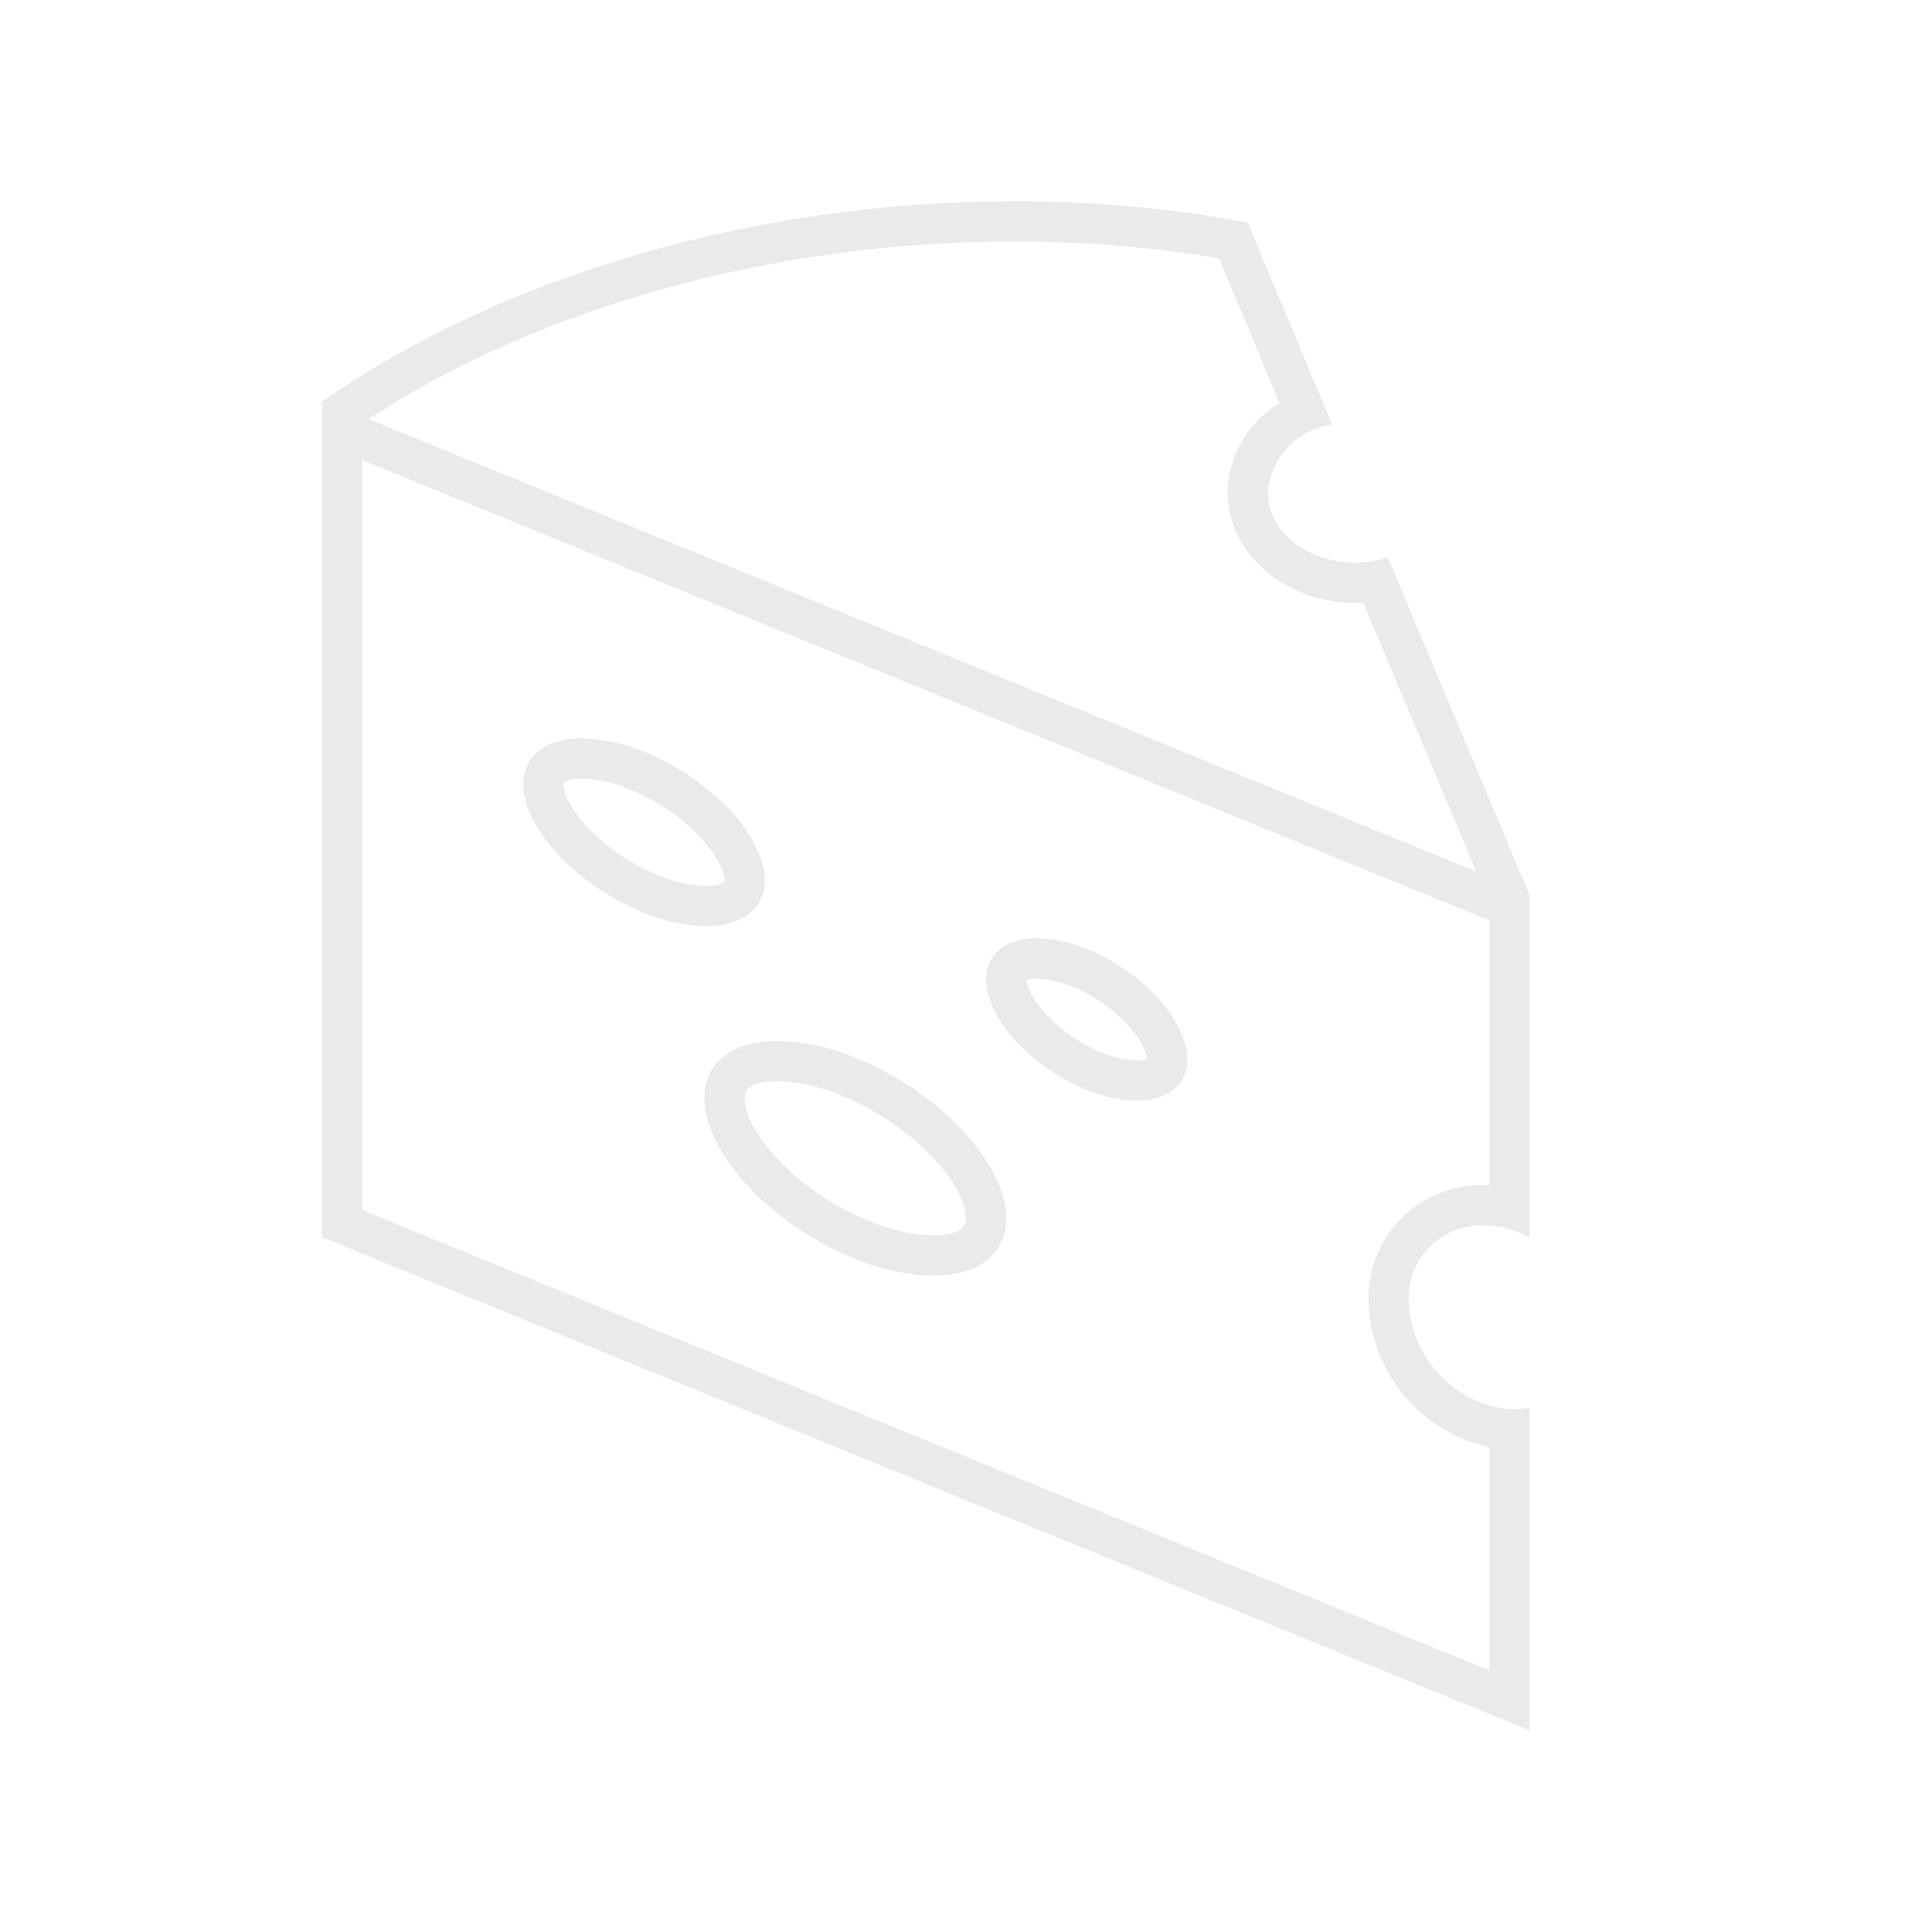 <svg width="698" height="698" xmlns="http://www.w3.org/2000/svg" xmlns:xlink="http://www.w3.org/1999/xlink" xml:space="preserve" overflow="hidden"><g transform="translate(-37 25)"><path d="M429.625 317.863C423.917 315.456 417.808 314.144 411.615 313.995 400.658 313.995 393.271 319.303 393.271 328.77 393.271 342.824 409.55 360.761 429.625 368.759 435.332 371.169 441.442 372.481 447.635 372.627 458.592 372.627 465.979 367.32 465.979 357.853 465.979 343.798 449.7 325.898 429.625 317.863ZM447.635 358.086C443.291 357.95 439.012 356.99 435.027 355.257 419.155 348.91 408.467 335.793 407.863 329.082 409.077 328.704 410.345 328.531 411.615 328.573 415.959 328.713 420.236 329.673 424.223 331.402 440.095 337.749 450.79 350.873 451.394 357.62 450.172 357.98 448.9 358.138 447.628 358.086Z" fill="#EAEAEA"/><path d="M313.292 293.143C313.292 277.081 293.762 256.25 269.667 246.609 262.567 243.607 254.964 241.967 247.258 241.774 234.549 241.774 226.042 247.649 226.042 258.243 226.042 274.304 245.571 295.142 269.667 304.776 276.77 307.78 284.373 309.423 292.083 309.618 304.778 309.618 313.292 303.743 313.292 293.143ZM240.583 257.668C242.612 256.552 244.933 256.08 247.236 256.316 253.094 256.494 258.865 257.782 264.243 260.111 284.47 268.204 297.688 283.996 298.67 292.183 298.759 292.69 298.774 293.207 298.714 293.717 296.678 294.815 294.364 295.287 292.061 295.077 286.201 294.896 280.427 293.606 275.047 291.274 254.689 283.123 241.419 267.142 240.605 259.013 240.536 258.568 240.529 258.115 240.583 257.668Z" fill="#EAEAEA"/><path d="M346.01 357.126C337.133 353.374 327.63 351.322 317.996 351.077 302.109 351.077 291.479 358.42 291.479 371.668 291.479 391.75 315.895 417.786 346.01 429.834 354.887 433.59 364.39 435.641 374.025 435.884 389.912 435.884 400.542 428.54 400.542 415.293 400.542 395.254 376.119 369.174 346.01 357.126ZM374.025 421.342C366.242 421.09 358.574 419.39 351.413 416.332 325.427 405.942 306.021 384.181 306.021 371.668 306.021 367.654 310.049 365.618 317.996 365.618 325.779 365.874 333.446 367.573 340.608 370.628 366.58 381.018 386 402.779 386 415.293 386 419.306 381.965 421.342 374.018 421.342Z" fill="#EAEAEA"/><path d="M572.897 417.685C574.832 417.688 576.764 417.86 578.67 418.201 582.493 418.938 586.176 420.273 589.583 422.156L589.583 298.327C589.583 298.327 563.954 237.252 538.418 176.395 534.612 177.632 530.635 178.263 526.632 178.263 509.182 178.263 495.033 166.87 495.033 152.816 496.12 140.232 505.785 130.084 518.3 128.386 501.395 88.04 488.068 56.201 487.792 55.408 459.977 50.232 431.742 47.654 403.45 47.708 312.121 47.708 219.847 73.563 153.333 120.14L153.333 421.96 589.583 600.146 589.583 483.573C587.691 483.918 585.771 484.094 583.847 484.096 582.104 484.099 580.364 483.945 578.648 483.638 560.143 479.905 546.612 463.969 545.929 445.103 545.331 430.567 556.629 418.298 571.165 417.699 571.742 417.675 572.32 417.67 572.897 417.685ZM403.45 62.25C428.227 62.212 452.963 64.243 477.402 68.321 480.579 75.956 486.854 90.926 499.301 120.671 487.923 127.436 480.826 139.581 480.521 152.816 480.521 174.868 501.221 192.805 526.662 192.805 527.621 192.805 528.574 192.805 529.526 192.725 546.031 232.075 561.911 269.905 570.243 289.689 570.287 289.783 570.243 289.813 570.148 289.776L170.253 126.459C170.216 126.441 170.202 126.398 170.219 126.361 170.226 126.347 170.238 126.335 170.253 126.328 232.84 85.517 317.123 62.25 403.45 62.25ZM575.042 497.773 575.042 578.479 167.875 412.195 167.875 141.204 575.042 307.51 575.042 403.194C574.315 403.158 573.588 403.143 572.86 403.143 550.328 402.781 531.768 420.753 531.406 443.285 531.396 443.889 531.399 444.492 531.417 445.096 532.039 470.626 550.074 492.404 575.042 497.773Z" fill="#EAEAEA"/></g></svg>